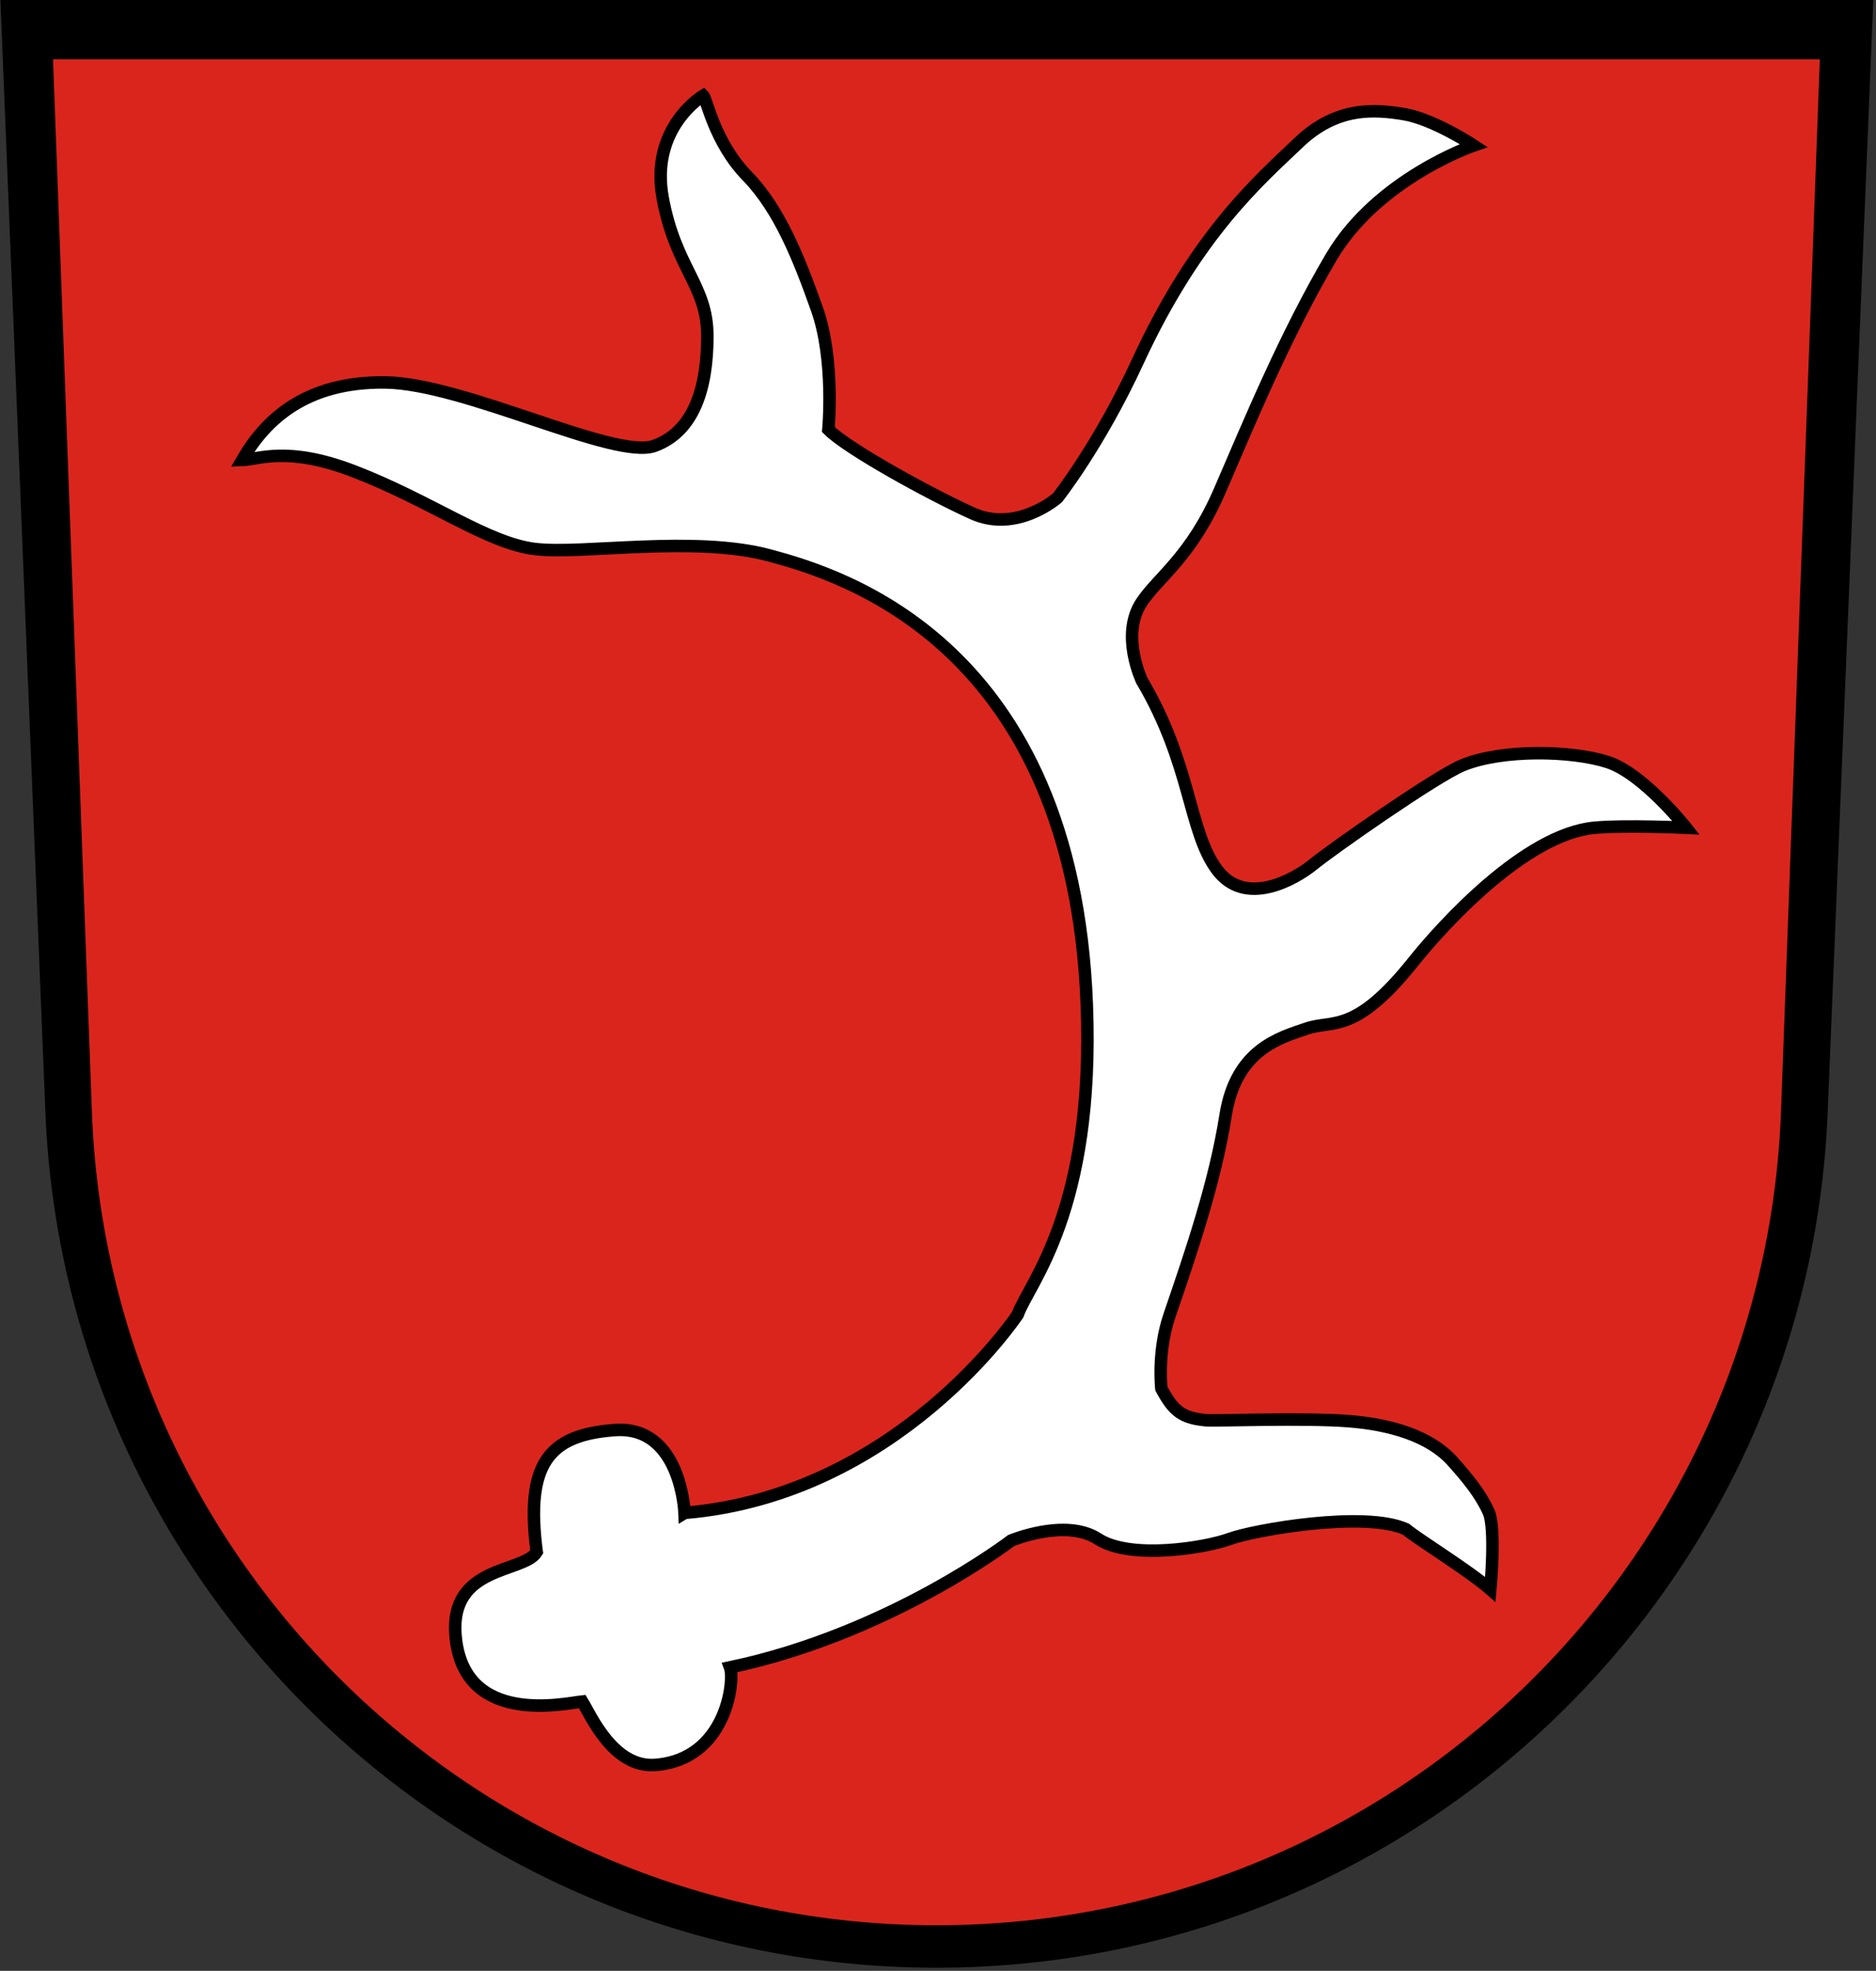 <?xml version="1.0"?>
<svg xmlns="http://www.w3.org/2000/svg" height="631" width="601">
<rect width="100%" height="100%" fill="#333333" stroke="none"/>
<path d="m14.53 355.9c6.113 152.4 131.6 274.1 285.5 274.1s279.4-121.7 285.5-274.1l14.6-355.9h-600"/>
<path id="a" d="m583 19-12.4 336c-4.94 145.2-124.2 261.4-270.6 261.4s-265.7-116.2-270.6-261.4l-12.41-336" fill="#DA251D"/>
<path d="m219.3 484.4s-1.041-28.1-22.38-26.54c-21.34 1.561-28.62 10.93-24.98 39.03-4.164 6.766-27.77 4.178-26.02 26.54 2.323 29.65 35.39 21.86 40.6 21.34 2.602 4.164 9.889 21.34 23.42 20.3 22.88-1.777 25.5-27.06 23.94-31.23 51.26-10.8 90.04-40.6 90.04-40.6s17.44-7.286 27.84-.52c10.41 6.766 34.35 2.862 42.16 0s43.2-9.108 56.47-3.123c4.414 3.611 20.06 13.17 27.06 19.26 0 0 1.818-19.5-.52-24.72-2.471-5.516-6.415-10.51-11.71-16.39-7.183-7.981-19.78-11.71-33.31-12.75-14.27-1.098-42.74-.041-45.28-.26-7.913-.683-10.67-2.862-14.57-10.15 0 0-1.363-11.83 2.602-23.42 6.766-19.78 14.57-42.42 17.96-64.02 3.342-21.34 17.7-24.98 26.02-27.84 8.327-2.862 15.36 2.097 34.09-21.34 9.521-11.92 35.9-40.86 58.03-42.94 9.875-.925 29.41 0 29.41 0s-13.79-17.44-25.24-21.08c-11.45-3.643-33.57-4.164-46.32 1.041-8.61 3.514-42.16 27.06-47.88 31.75-5.725 4.684-21.86 14.05-30.97 1.561-9.108-12.49-8.067-33.57-23.94-60.37 0 0-7.074-14.8-3e-5-25.24 5.465-8.067 15.87-14.57 24.98-35.65 9.569-22.14 20.82-49.44 35.65-74.68 14.83-25.24 45.67-35.78 45.67-35.78s-12.88-8.457-22.25-10.02c-9.368-1.561-21.6-2.602-33.83 9.108-12.23 11.71-32.55 28.89-51.52 70-12.49 27.06-25.76 43.72-25.76 43.72s-13.01 11.45-27.32 4.944c-14.31-6.506-39.94-20.69-46.06-26.8 0 0 2.082-22.38-3.643-38.51-5.725-16.13-11.97-32.01-22.38-42.68-10.41-10.67-13.01-24.72-14.05-25.76 0 0-17.17 10.15-13.01 32.79 4.164 22.64 14.31 27.84 14.31 44.24 0 16.39-4.164 30.45-16.91 35.13-12.75 4.684-60.89-20.04-86.39-20.3-25.5-.26-38.32 12.01-45.73 24.84 5.343-.18 14.5-4.544 35.58 3.523 24.89 9.524 42.94 23.16 58.29 24.98 15.35 1.822 50.87-4.479 75.21 2.082 23.16 6.245 97 28.34 101.5 143.6 2.59 66.37-18.48 89.26-22.12 99.41 0 0-38.25 57.77-106.7 63.5z" fill="#fff" stroke="#000" stroke-width="4"/>
</svg>
